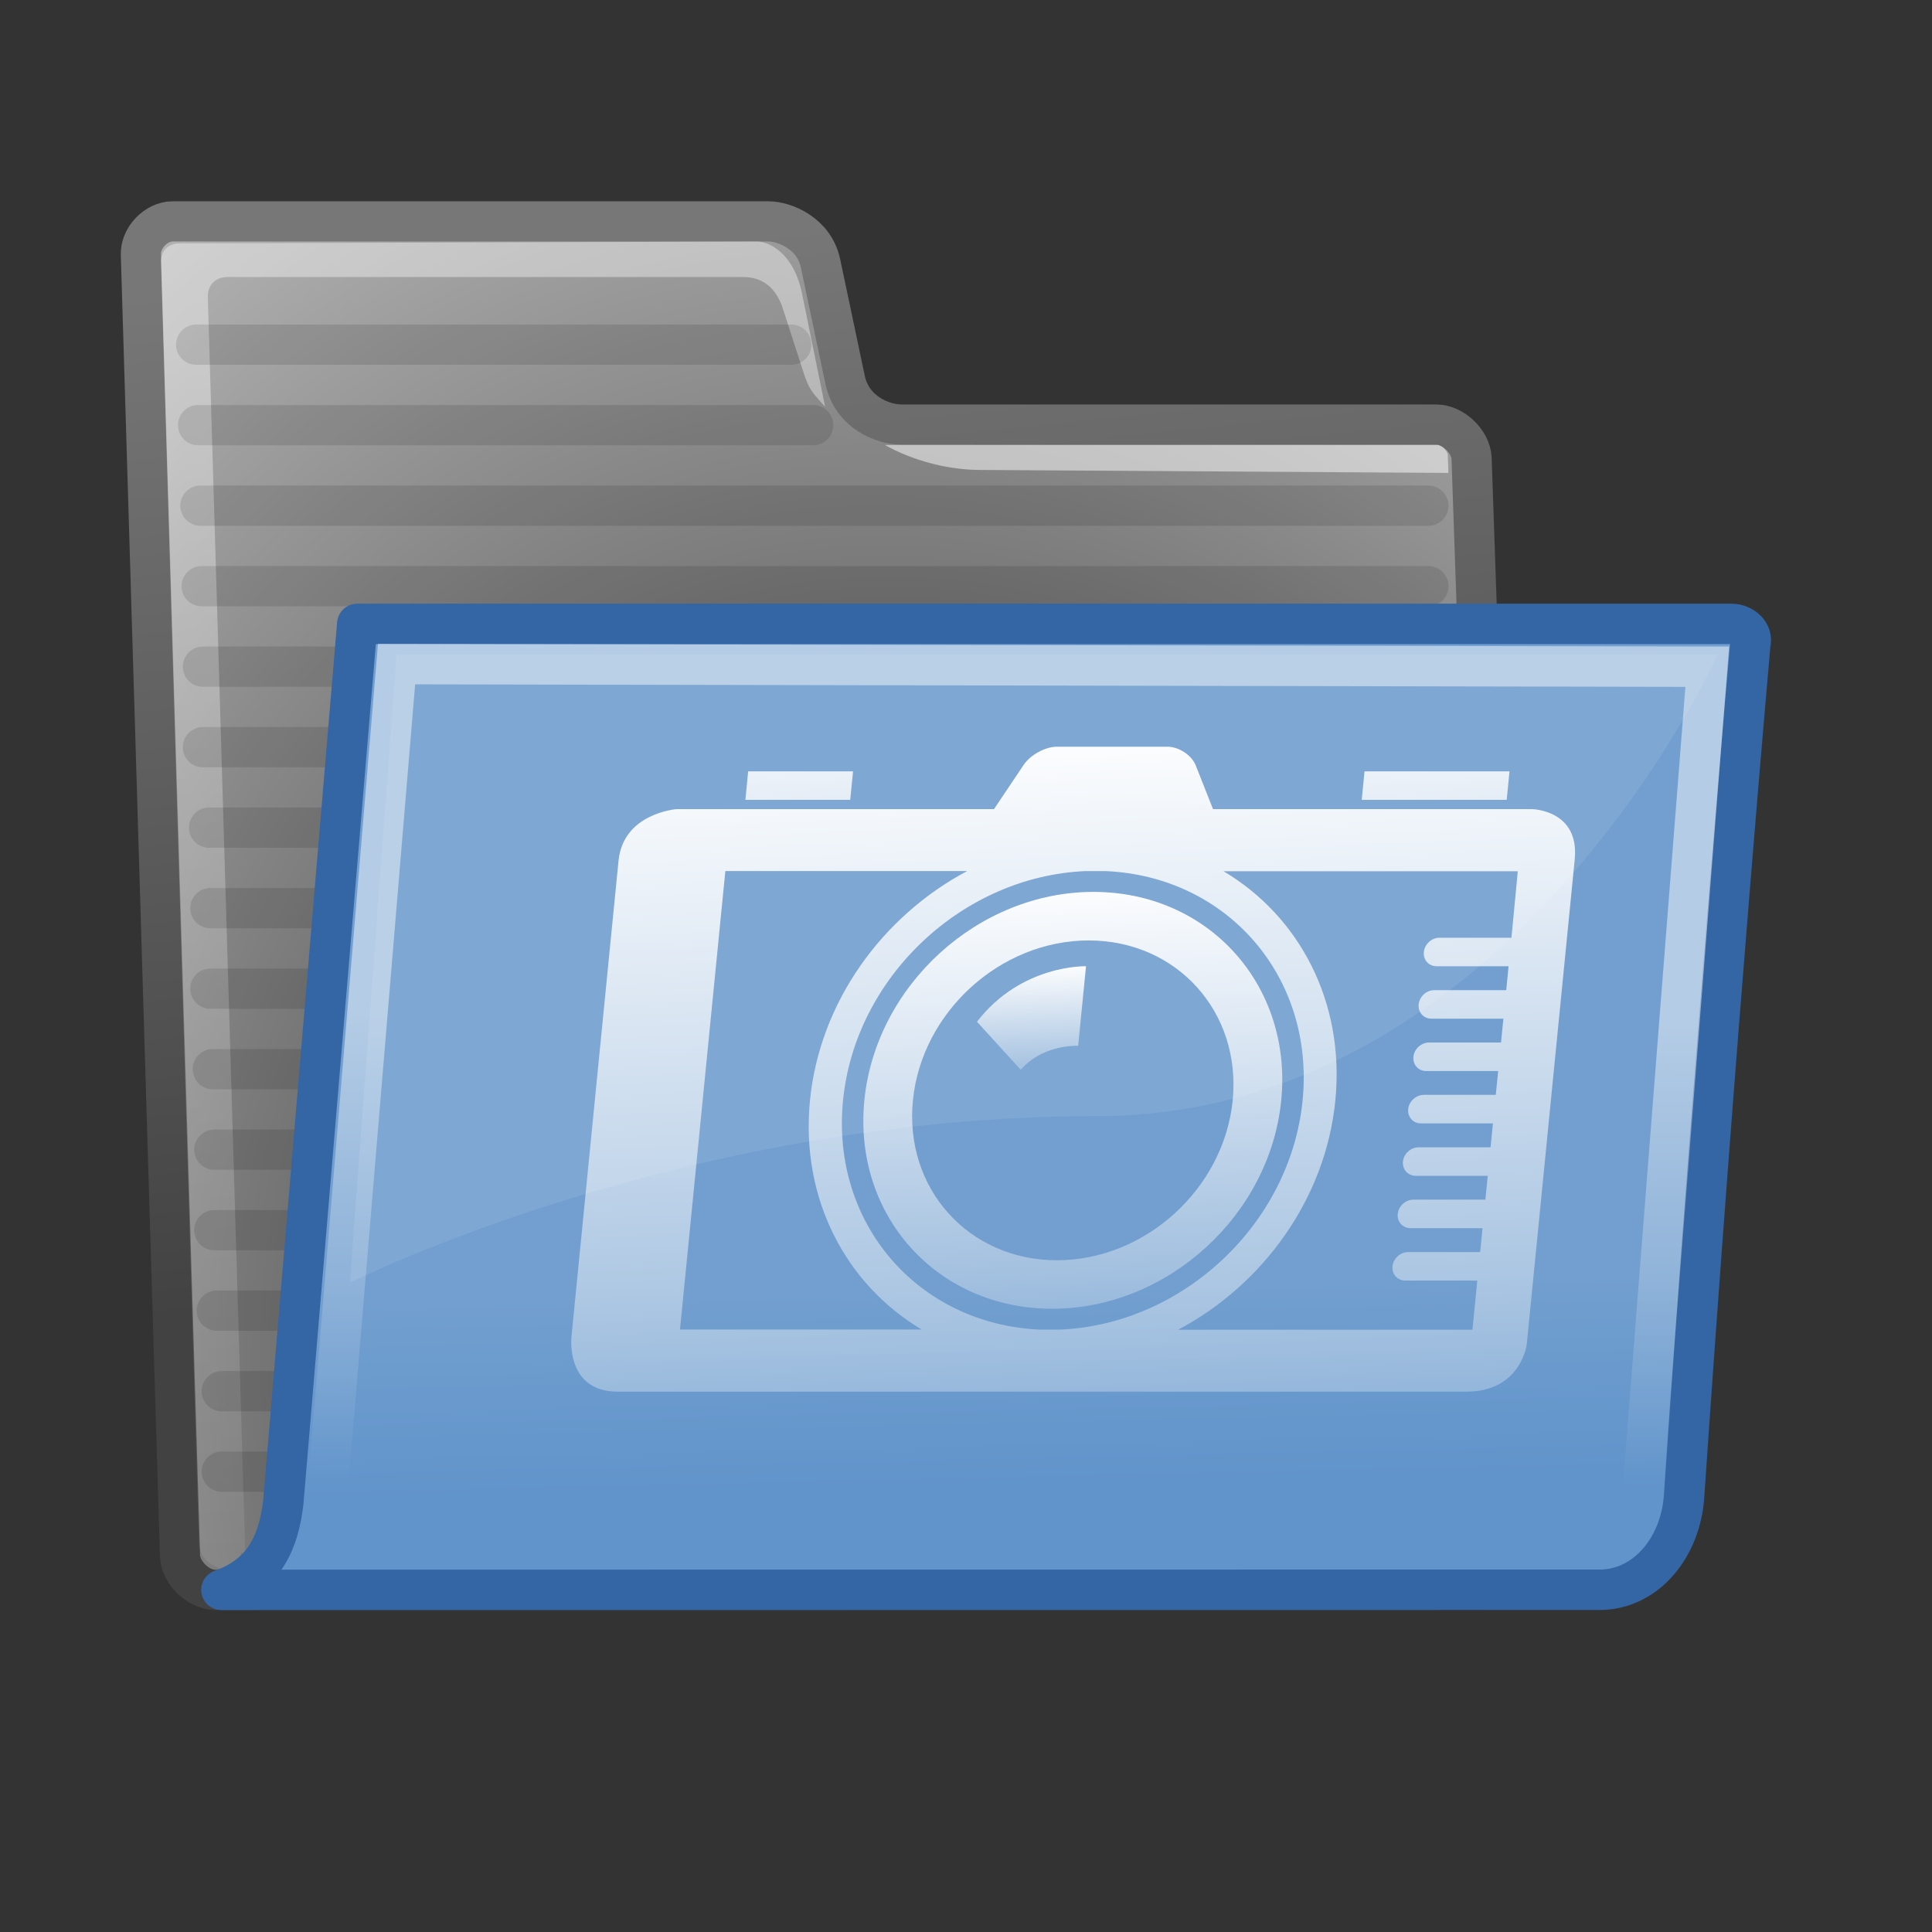<?xml version="1.0" encoding="utf-8"?>
<!-- Generator: Adobe Illustrator 16.0.4, SVG Export Plug-In . SVG Version: 6.00 Build 0)  -->
<!DOCTYPE svg PUBLIC "-//W3C//DTD SVG 1.1//EN" "http://www.w3.org/Graphics/SVG/1.1/DTD/svg11.dtd">
<svg version="1.1" xmlns="http://www.w3.org/2000/svg" xmlns:xlink="http://www.w3.org/1999/xlink" x="0px" y="0px" width="48px"
	 height="48px" viewBox="0 0 48 48" enable-background="new 0 0 48 48" xml:space="preserve">
<rect x="0" y="0" width="48" height="48" fill="#333333" stroke="none"/>
<g id="svg97" xmlns:svg="http://www.w3.org/2000/svg">
	<g id="layer1">
		<g id="g6707" transform="matrix(2.262383e-2,0,0,2.086758e-2,43.383,36.37)">
			
				<linearGradient id="rect6709_1_" gradientUnits="userSpaceOnUse" x1="200454.781" y1="-432230.062" x2="200454.781" y2="-432472.938" gradientTransform="matrix(0.063 0 0 -0.041 -13471.442 -17916.656)">
				<stop  offset="0" style="stop-color:#000000;stop-opacity:0"/>
				<stop  offset="0.5" style="stop-color:#000000"/>
				<stop  offset="1" style="stop-color:#000000;stop-opacity:0"/>
			</linearGradient>
			
				<rect id="rect6709" x="-1559.251" y="-150.709" opacity="0.402" fill="url(#rect6709_1_)" enable-background="new    " width="1339.644" height="478.36"/>
			
				<radialGradient id="path6711_1_" cx="211252.875" cy="-437980.781" r="117.135" gradientTransform="matrix(0.063 0 0 -0.041 -13470.925 -17916.656)" gradientUnits="userSpaceOnUse">
				<stop  offset="0" style="stop-color:#000000"/>
				<stop  offset="1" style="stop-color:#000000;stop-opacity:0"/>
			</radialGradient>
			<path id="path6711" opacity="0.402" fill="url(#path6711_1_)" enable-background="new    " d="M-219.606-150.709V327.65
				c142.833,0.889,345.362-107.164,345.362-239.227C125.756-43.545-33.652-150.709-219.606-150.709z"/>
			
				<radialGradient id="path6713_1_" cx="-185719.766" cy="-437980.781" r="117.143" gradientTransform="matrix(-0.063 0 0 -0.041 -13224.844 -17916.656)" gradientUnits="userSpaceOnUse">
				<stop  offset="0" style="stop-color:#000000"/>
				<stop  offset="1" style="stop-color:#000000;stop-opacity:0"/>
			</radialGradient>
			<path id="path6713" opacity="0.402" fill="url(#path6713_1_)" enable-background="new    " d="M-1559.25-150.709V327.65
				c-142.854,0.889-345.385-107.164-345.385-239.227C-1904.635-43.545-1745.205-150.709-1559.25-150.709z"/>
		</g>
		
			<radialGradient id="path216_1_" cx="-25.896" cy="112.767" r="30.905" gradientTransform="matrix(1.057 0.015 -0.143 -1.254 68.386 178.79)" gradientUnits="userSpaceOnUse">
			<stop  offset="0" style="stop-color:#202020"/>
			<stop  offset="1" style="stop-color:#B9B9B9"/>
		</radialGradient>
		
			<linearGradient id="path216_2_" gradientUnits="userSpaceOnUse" x1="29.232" y1="41.773" x2="26.634" y2="66.961" gradientTransform="matrix(1.001 0 0 -1.002 -8.129 72.876)">
			<stop  offset="0" style="stop-color:#424242"/>
			<stop  offset="1" style="stop-color:#777777"/>
		</linearGradient>
		
			<path id="path216" fill="url(#path216_1_)" stroke="url(#path216_2_)" stroke-width="0.998" stroke-linecap="round" stroke-linejoin="round" d="
			M4.473,38.666C4.495,39.083,4.933,39.5,5.35,39.5h31.359c0.417,0,0.812-0.417,0.79-0.834l-0.938-27.284
			c-0.021-0.417-0.46-0.834-0.877-0.834H22.4c-0.485,0-1.236-0.316-1.403-1.109L20.385,6.54c-0.156-0.737-0.883-1.04-1.3-1.04H4.291
			c-0.417,0-0.812,0.417-0.79,0.834L4.473,38.666z"/>
		
			<linearGradient id="path219_1_" gradientUnits="userSpaceOnUse" x1="-78.993" y1="-98.724" x2="-75.324" y2="-151.786" gradientTransform="matrix(1.507 0 0 -0.703 129.411 -61.113)">
			<stop  offset="0" style="stop-color:#FFFFFF;stop-opacity:0.876"/>
			<stop  offset="1" style="stop-color:#FFFFFE;stop-opacity:0"/>
		</linearGradient>
		<path id="path219" opacity="0.451" fill="url(#path219_1_)" enable-background="new    " d="M5.987,38.561
			c0.017,0.31-0.18,0.516-0.495,0.412l0,0c-0.315-0.103-0.533-0.309-0.549-0.619L4.001,6.544c-0.016-0.31,0.164-0.497,0.475-0.497
			L18.805,6c0.31,0,0.926,0.298,1.125,1.312l0.57,2.793c-0.424-0.462-0.417-0.476-0.633-1.147l-0.404-1.25
			c-0.217-0.722-0.693-0.825-1.004-0.825H5.654c-0.31,0-0.506,0.207-0.49,0.516l0.932,31.265L5.987,38.561z"/>
		<g id="g3950">
			
				<path id="path9784" opacity="0.114" fill="#729FCF" stroke="#000000" stroke-width="1" stroke-linecap="round" stroke-linejoin="round" enable-background="new    " d="
				M5.042,18.563h30.447"/>
			
				<path id="path9778" opacity="0.114" fill="#729FCF" stroke="#000000" stroke-linecap="round" stroke-linejoin="round" enable-background="new    " d="
				M4.98,12.563h30.508"/>
			
				<path id="path9788" opacity="0.114" fill="#729FCF" stroke="#000000" stroke-width="1" stroke-linecap="round" stroke-linejoin="round" enable-background="new    " d="
				M5.227,22.563h30.266"/>
			
				<path id="path9798" opacity="0.114" fill="#729FCF" stroke="#000000" stroke-width="1" stroke-linecap="round" stroke-linejoin="round" enable-background="new    " d="
				M5.386,32.563h30.109"/>
			
				<path id="path9800" opacity="0.114" fill="#729FCF" stroke="#000000" stroke-width="1" stroke-linecap="round" stroke-linejoin="round" enable-background="new    " d="
				M5.509,34.563h29.988"/>
			
				<path id="path9782" opacity="0.114" fill="#729FCF" stroke="#000000" stroke-width="1" stroke-linecap="round" stroke-linejoin="round" enable-background="new    " d="
				M5.042,16.563h30.447"/>
			
				<path id="path9786" opacity="0.114" fill="#729FCF" stroke="#000000" stroke-width="1" stroke-linecap="round" stroke-linejoin="round" enable-background="new    " d="
				M5.196,20.563h30.296"/>
			
				<path id="path9780" opacity="0.114" fill="#729FCF" stroke="#000000" stroke-width="1" stroke-linecap="round" stroke-linejoin="round" enable-background="new    " d="
				M5.011,14.563h30.477"/>
			<g id="g220" transform="matrix(1.053,0,5.515434e-2,1.04,-9.163,2.459)">
				<path id="path221" fill="#FFFFFF" fill-opacity="0.508" d="M42.417,8.515c0.005-0.097-0.128-0.247-0.235-0.247L29.151,8.266
					c0,0,0.912,0.588,2.202,0.596l11.054,0.071C42.417,8.722,42.408,8.677,42.417,8.515z"/>
			</g>
			
				<path id="path9790" opacity="0.114" fill="#729FCF" stroke="#000000" stroke-width="1" stroke-linecap="round" stroke-linejoin="round" enable-background="new    " d="
				M5.227,24.563h30.266"/>
			
				<path id="path9796" opacity="0.114" fill="#729FCF" stroke="#000000" stroke-width="1" stroke-linecap="round" stroke-linejoin="round" enable-background="new    " d="
				M5.325,30.563h30.169"/>
			
				<path id="path9794" opacity="0.114" fill="#729FCF" stroke="#000000" stroke-width="1" stroke-linecap="round" stroke-linejoin="round" enable-background="new    " d="
				M5.325,28.563h30.169"/>
			
				<path id="path9802" opacity="0.114" fill="#729FCF" stroke="#000000" stroke-width="1" stroke-linecap="round" stroke-linejoin="round" enable-background="new    " d="
				M5.509,36.563h29.988"/>
			
				<path id="path9792" opacity="0.114" fill="#729FCF" stroke="#000000" stroke-linecap="round" stroke-linejoin="round" enable-background="new    " d="
				M5.288,26.563h30.205"/>
			
				<path id="path9774" opacity="0.114" fill="#729FCF" stroke="#000000" stroke-width="1" stroke-linecap="round" stroke-linejoin="round" enable-background="new    " d="
				M4.874,8.563h14.784"/>
			
				<path id="path9776" opacity="0.114" fill="#729FCF" stroke="#000000" stroke-width="1" stroke-linecap="round" stroke-linejoin="round" enable-background="new    " d="
				M4.922,10.563h15.281"/>
		</g>
		
			<linearGradient id="path233_1_" gradientUnits="userSpaceOnUse" x1="34.898" y1="34.334" x2="34.788" y2="39.272" gradientTransform="matrix(0.993 0 0 -0.998 -9.952 71.19)">
			<stop  offset="0" style="stop-color:#6194CB"/>
			<stop  offset="1" style="stop-color:#729FCF"/>
		</linearGradient>
		<path id="path233" fill="url(#path233_1_)" stroke="#3465A4" stroke-width="1.004" stroke-linejoin="round" d="M39.807,39.497
			c1.136-0.044,1.949-1.094,2.033-2.315c0.785-11.525,1.647-21.188,1.647-21.188c0.071-0.247-0.167-0.494-0.478-0.494H8.876
			L7.039,37.32c-0.114,0.98-0.463,1.802-1.539,2.18L39.807,39.497z"/>
		
			<linearGradient id="path304_1_" gradientUnits="userSpaceOnUse" x1="-38.533" y1="-45.398" x2="-38.715" y2="-59.521" gradientTransform="matrix(1.308 0 0 -0.815 75.408 -11.629)">
			<stop  offset="0" style="stop-color:#FFFFFF"/>
			<stop  offset="1" style="stop-color:#FFFFFF;stop-opacity:0"/>
		</linearGradient>
		
			<path id="path304" opacity="0.466" fill="none" stroke="url(#path304_1_)" stroke-width="1.004" stroke-linecap="round" enable-background="new    " d="
			M9.852,16.499l32.564,0.065l-1.562,19.959c-0.084,1.069-0.448,1.426-1.86,1.426c-1.858,0-28.48-0.033-31.178-0.033
			c0.232-0.319,0.332-0.986,0.333-1.002L9.852,16.499z"/>
		<path id="path323" fill="#FFFFFF" fill-opacity="0.089" d="M9.852,16.259l-1.159,15.61c0,0,8.239-4.139,18.538-4.139
			s15.447-11.472,15.447-11.472H9.852z"/>
		<g id="g217" transform="matrix(1.041,0,5.449252e-2,1.366,-8.359,0.922)" opacity="0.415">
		</g>
	</g>
	<g id="layer2">
	</g>
</g>
<g id="Calque_2" display="none">
	
		<linearGradient id="path892_1_" gradientUnits="userSpaceOnUse" x1="-15.803" y1="-39.175" x2="-16.361" y2="-63.562" gradientTransform="matrix(1.195 0 0 -0.815 45.066 -9.959)">
		<stop  offset="0" style="stop-color:#FFFFFF"/>
		<stop  offset="1" style="stop-color:#FFFFFF;stop-opacity:0"/>
	</linearGradient>
	<path id="path892" display="inline" fill="url(#path892_1_)" d="M17.542,27.527L16.842,35h7.765l0.564-6.039h4.227L28.833,35h4.827
		l0.699-7.473L37,27.525L26.705,20L15,27.525L17.542,27.527z"/>
</g>
<g id="Calque_3" display="none">
	<g display="inline">
		
			<linearGradient id="SVGID_1_" gradientUnits="userSpaceOnUse" x1="24.865" y1="16.98" x2="25.976" y2="44.55" gradientTransform="matrix(0.996 0.088 -0.088 0.996 2.55 -2.076)">
			<stop  offset="0" style="stop-color:#FFFFFF"/>
			<stop  offset="1" style="stop-color:#FFFFFF;stop-opacity:0"/>
		</linearGradient>
		<path fill="url(#SVGID_1_)" d="M32.877,18.692l-10.123,2.294c0,0-0.128,0.631-0.215,1.616l-0.744,8.46c0,0-0.01,0.115-0.011,0.119
			c0,0-0.554-0.451-1.882-0.381c-1.952,0.105-3.645,1.447-3.781,3c-0.137,1.551,1.342,2.639,3.294,2.535
			c1.953-0.104,3.492-1.412,3.629-2.965c0,0,0.521-7.277,0.581-7.965l0.978-0.27l7.389-1.622l0.818-0.197
			c-0.064,0.737-0.582,6.616-0.582,6.616s0,0,0,0.004c0,0-0.695-0.486-2.021-0.441c-1.948,0.062-3.639,1.375-3.775,2.926
			c-0.137,1.553,1.341,2.672,3.288,2.607c1.949-0.064,3.64-1.375,3.776-2.926l1.192-13.854
			C34.688,18.25,33.886,18.499,32.877,18.692z"/>
	</g>
</g>
<g id="Calque_4">
	<g>
		
			<linearGradient id="SVGID_2_" gradientUnits="userSpaceOnUse" x1="27.02" y1="21.718" x2="27.632" y2="36.894" gradientTransform="matrix(1 0 -0.099 1 2.112 0)">
			<stop  offset="0" style="stop-color:#FFFFFF"/>
			<stop  offset="1" style="stop-color:#FFFFFF;stop-opacity:0"/>
		</linearGradient>
		<path fill="url(#SVGID_2_)" d="M27.166,22.159c-2.86,0-5.408,2.318-5.691,5.179c-0.283,2.859,1.806,5.178,4.666,5.178
			c2.86,0,5.408-2.318,5.691-5.178C32.115,24.477,30.025,22.159,27.166,22.159z M26.26,31.311c-2.193,0-3.796-1.779-3.579-3.973
			c0.217-2.193,2.172-3.973,4.366-3.973s3.796,1.78,3.579,3.973C30.408,29.531,28.455,31.311,26.26,31.311z"/>
		
			<linearGradient id="SVGID_3_" gradientUnits="userSpaceOnUse" x1="25.929" y1="23.95" x2="26.078" y2="27.64" gradientTransform="matrix(1 0 -0.099 1 2.112 0)">
			<stop  offset="0" style="stop-color:#FFFFFF"/>
			<stop  offset="1" style="stop-color:#FFFFFF;stop-opacity:0"/>
		</linearGradient>
		<path fill="url(#SVGID_3_)" d="M24.273,25.385l1.088,1.195c0,0,0.439-0.598,1.426-0.598l0.195-1.976
			C26.982,24.006,25.375,23.954,24.273,25.385z"/>
		
			<linearGradient id="SVGID_4_" gradientUnits="userSpaceOnUse" x1="26.866" y1="17.805" x2="27.84" y2="41.963" gradientTransform="matrix(1 0 -0.099 1 2.112 0)">
			<stop  offset="0" style="stop-color:#FFFFFF"/>
			<stop  offset="1" style="stop-color:#FFFFFF;stop-opacity:0"/>
		</linearGradient>
		<path fill="url(#SVGID_4_)" d="M38.062,20.102h-7.925l-0.428-1.083c-0.101-0.257-0.419-0.467-0.706-0.467h-2.749
			c-0.285,0-0.656,0.204-0.822,0.452l-0.736,1.098h-7.882c0,0-1.33,0.096-1.447,1.283l-1.17,11.831c0,0-0.153,1.359,1.148,1.359
			h21.094c1.342,0,1.492-1.168,1.492-1.168l1.193-12.06C39.244,20.122,38.062,20.102,38.062,20.102z M16.894,33.033l1.127-11.392
			h6.008c-2.103,1.117-3.663,3.247-3.905,5.696c-0.242,2.447,0.896,4.578,2.776,5.695H16.894z M25.822,33.033
			c-3.014-0.141-5.181-2.631-4.877-5.695c0.304-3.07,2.973-5.565,6.022-5.696h0.5c3.023,0.131,5.199,2.626,4.896,5.696
			c-0.304,3.064-2.963,5.555-6.007,5.695H25.822z M37.551,23.3c-0.002,0-0.004-0.002-0.007-0.002h-1.782
			c-0.193,0-0.368,0.158-0.387,0.354c-0.02,0.196,0.123,0.354,0.316,0.354h1.783c0.002,0,0.004-0.001,0.006-0.001L37.422,24.6
			c-0.002,0-0.004,0-0.006,0h-1.783c-0.193,0-0.367,0.158-0.387,0.354s0.123,0.355,0.316,0.355h1.783
			c0.002,0,0.004-0.002,0.006-0.002l-0.059,0.596c-0.002,0-0.004-0.002-0.006-0.002h-1.783c-0.193,0-0.367,0.16-0.387,0.354
			c-0.02,0.195,0.123,0.355,0.316,0.355h1.783c0.002,0,0.005-0.002,0.007-0.002l-0.06,0.596c-0.002,0-0.004-0.002-0.006-0.002
			h-1.783c-0.193,0-0.367,0.16-0.387,0.354c-0.02,0.197,0.124,0.355,0.317,0.355h1.782c0.003,0,0.005-0.002,0.007-0.002l-0.06,0.596
			c-0.002,0-0.004,0-0.006,0h-1.783c-0.193,0-0.367,0.158-0.387,0.354c-0.02,0.193,0.124,0.354,0.317,0.354h1.782
			c0.003,0,0.006-0.002,0.008-0.002l-0.06,0.596c-0.002,0-0.004-0.002-0.007-0.002h-1.782c-0.193,0-0.368,0.16-0.388,0.355
			s0.125,0.354,0.318,0.354h1.781c0.004,0,0.006,0,0.008,0l-0.06,0.594c-0.002,0-0.004,0-0.007,0h-1.782
			c-0.193,0-0.368,0.158-0.388,0.354s0.125,0.354,0.318,0.354h1.781c0.004,0,0.006,0,0.008,0l-0.121,1.221h-7.311
			c2.104-1.117,3.663-3.248,3.905-5.695c0.242-2.449-0.896-4.579-2.778-5.696h7.311L37.551,23.3z"/>
		
			<linearGradient id="SVGID_5_" gradientUnits="userSpaceOnUse" x1="35.379" y1="16.85" x2="35.985" y2="31.888" gradientTransform="matrix(1 0 -0.099 1 2.112 0)">
			<stop  offset="0" style="stop-color:#FFFFFF"/>
			<stop  offset="1" style="stop-color:#FFFFFF;stop-opacity:0"/>
		</linearGradient>
		<polygon fill="url(#SVGID_5_)" points="37.434,19.872 33.832,19.872 33.901,19.164 37.503,19.164 		"/>
		
			<linearGradient id="SVGID_6_" gradientUnits="userSpaceOnUse" x1="19.574" y1="16.978" x2="20.151" y2="31.292" gradientTransform="matrix(1 0 -0.099 1 2.112 0)">
			<stop  offset="0" style="stop-color:#FFFFFF"/>
			<stop  offset="1" style="stop-color:#FFFFFF;stop-opacity:0"/>
		</linearGradient>
		<polygon fill="url(#SVGID_6_)" points="21.124,19.872 18.519,19.872 18.588,19.164 21.194,19.164 		"/>
	</g>
</g>
</svg>
